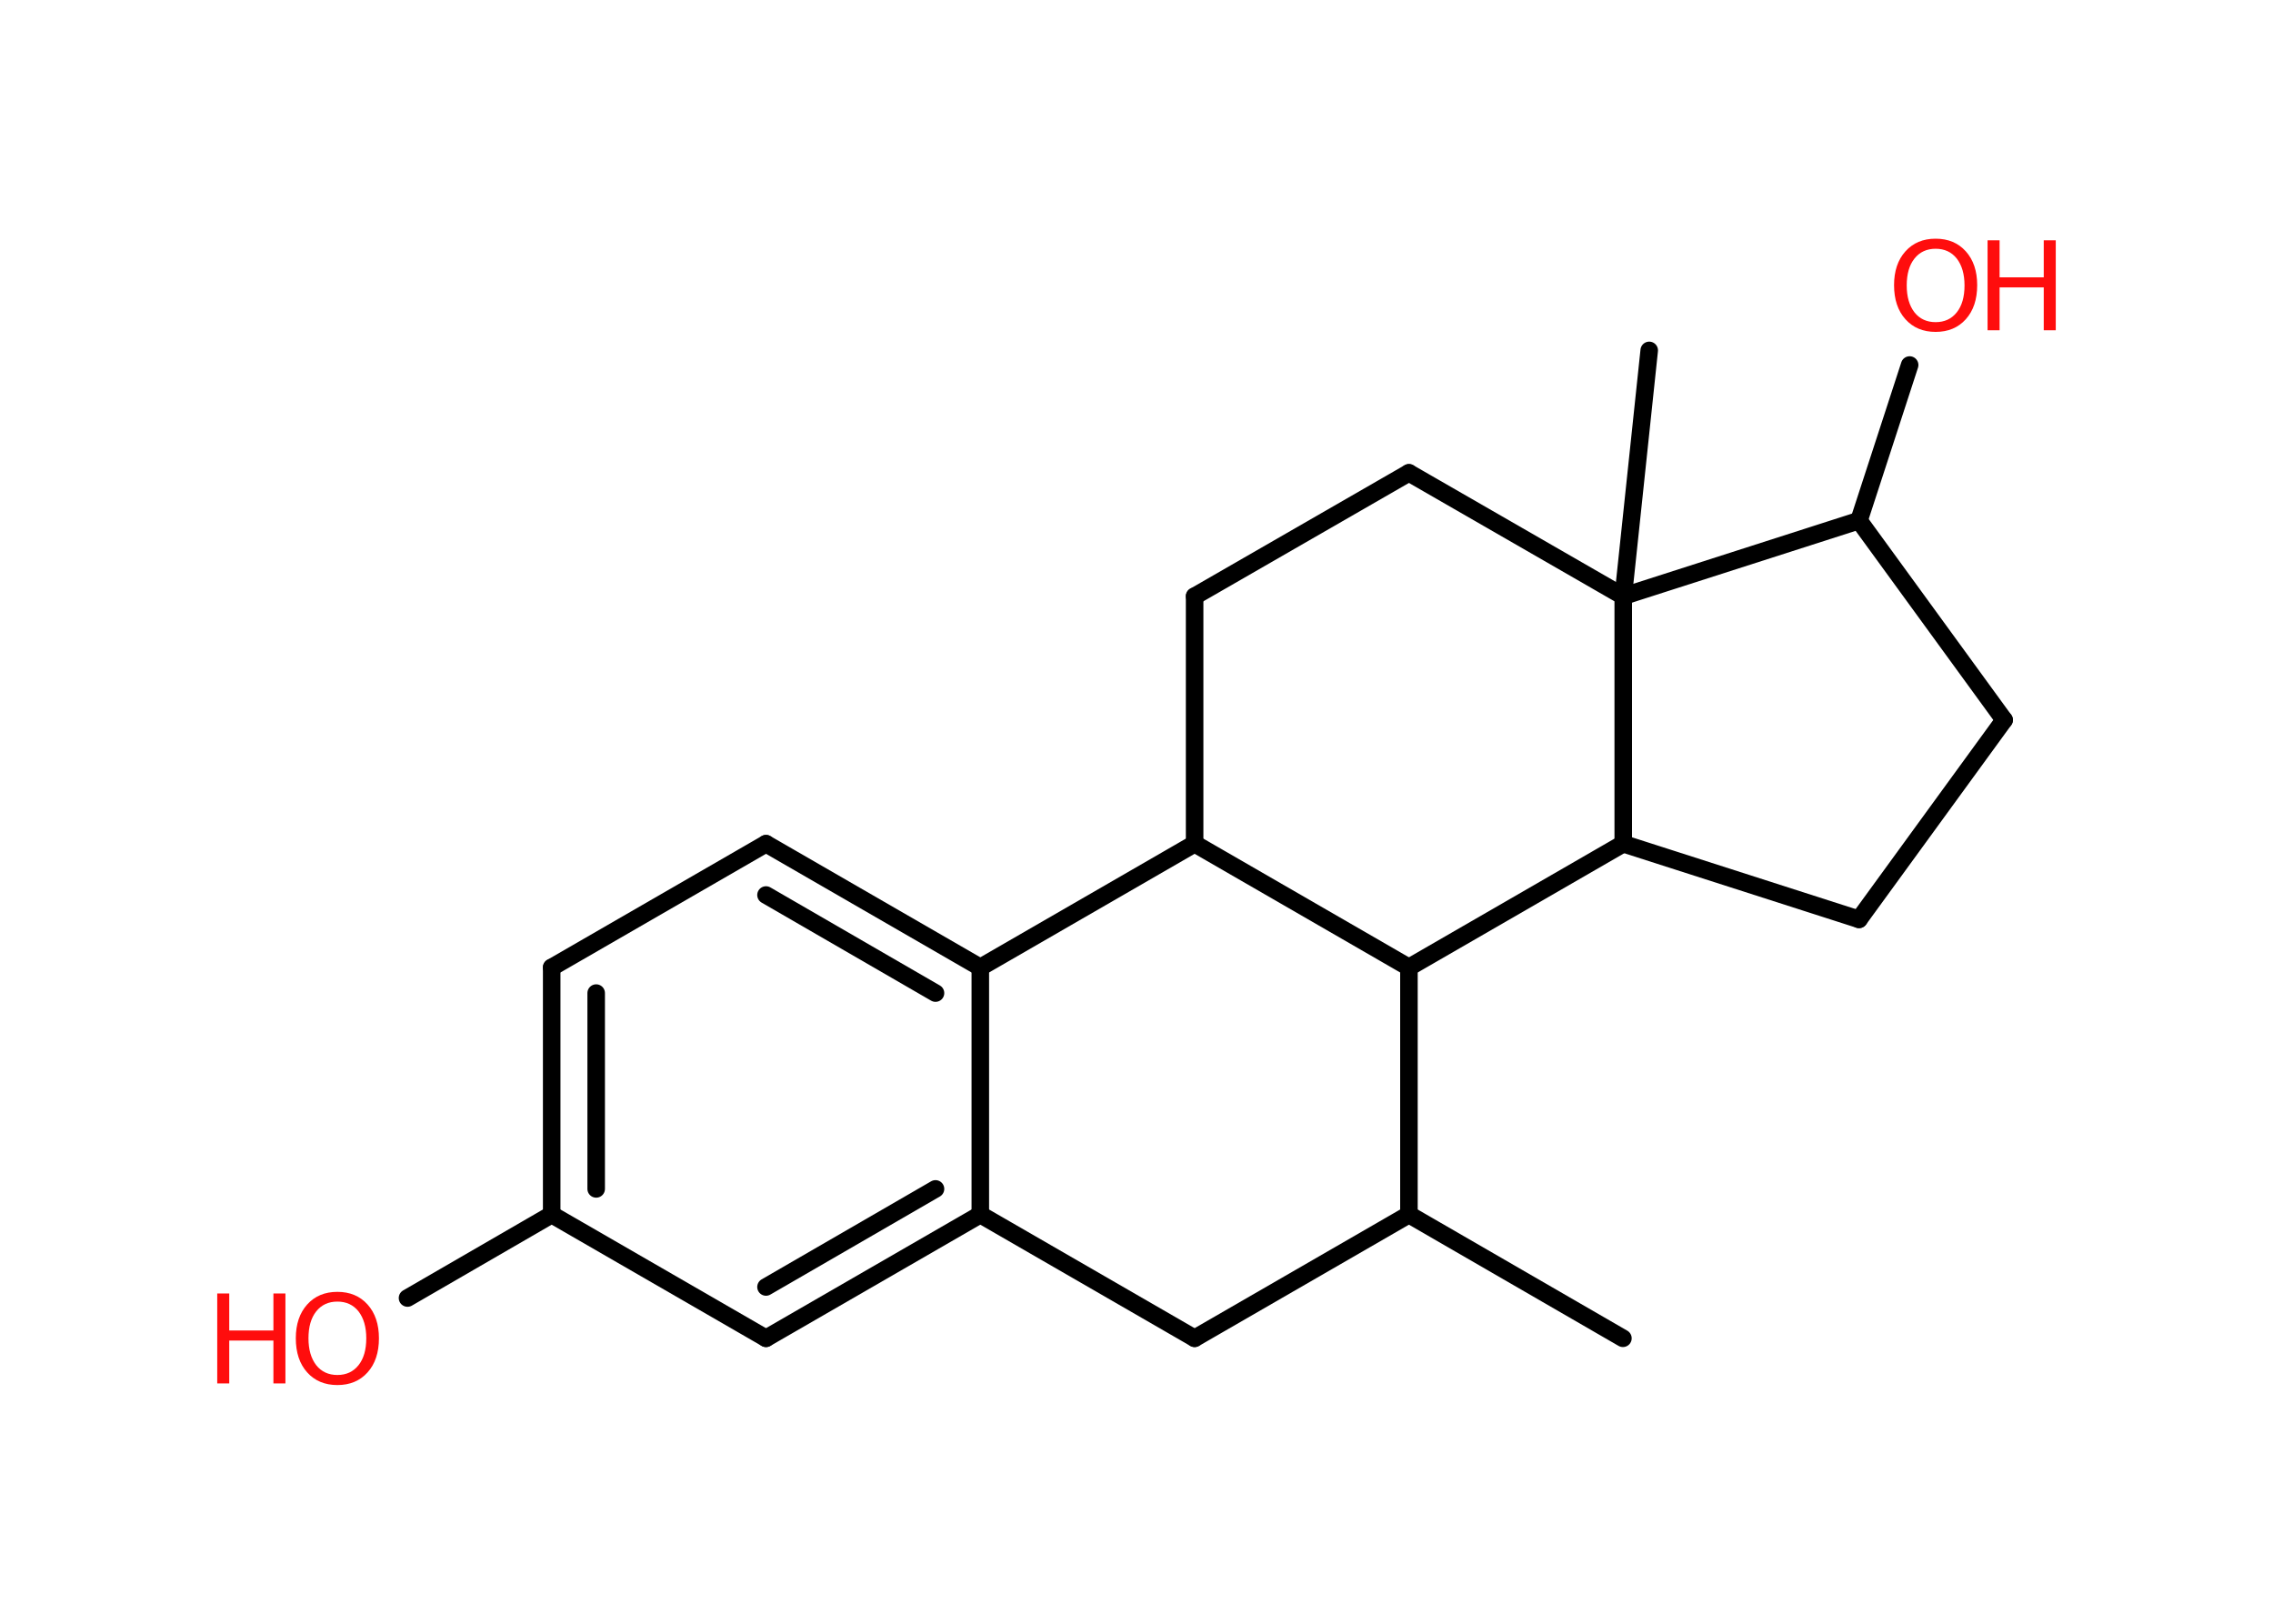 <?xml version='1.0' encoding='UTF-8'?>
<!DOCTYPE svg PUBLIC "-//W3C//DTD SVG 1.1//EN" "http://www.w3.org/Graphics/SVG/1.1/DTD/svg11.dtd">
<svg version='1.2' xmlns='http://www.w3.org/2000/svg' xmlns:xlink='http://www.w3.org/1999/xlink' width='70.0mm' height='50.0mm' viewBox='0 0 70.0 50.0'>
  <desc>Generated by the Chemistry Development Kit (http://github.com/cdk)</desc>
  <g stroke-linecap='round' stroke-linejoin='round' stroke='#000000' stroke-width='.54' fill='#FF0D0D'>
    <rect x='.0' y='.0' width='70.0' height='50.0' fill='#FFFFFF' stroke='none'/>
    <g id='mol1' class='mol'>
      <line id='mol1bnd1' class='bond' x1='49.98' y1='41.21' x2='43.39' y2='37.4'/>
      <line id='mol1bnd2' class='bond' x1='43.39' y1='37.4' x2='36.79' y2='41.21'/>
      <line id='mol1bnd3' class='bond' x1='36.79' y1='41.21' x2='30.19' y2='37.4'/>
      <g id='mol1bnd4' class='bond'>
        <line x1='23.59' y1='41.21' x2='30.19' y2='37.4'/>
        <line x1='23.59' y1='39.63' x2='28.81' y2='36.61'/>
      </g>
      <line id='mol1bnd5' class='bond' x1='23.59' y1='41.21' x2='16.99' y2='37.4'/>
      <line id='mol1bnd6' class='bond' x1='16.99' y1='37.4' x2='12.55' y2='39.97'/>
      <g id='mol1bnd7' class='bond'>
        <line x1='16.99' y1='29.79' x2='16.99' y2='37.4'/>
        <line x1='18.36' y1='30.58' x2='18.36' y2='36.61'/>
      </g>
      <line id='mol1bnd8' class='bond' x1='16.99' y1='29.79' x2='23.59' y2='25.98'/>
      <g id='mol1bnd9' class='bond'>
        <line x1='30.19' y1='29.79' x2='23.59' y2='25.98'/>
        <line x1='28.81' y1='30.58' x2='23.59' y2='27.56'/>
      </g>
      <line id='mol1bnd10' class='bond' x1='30.19' y1='37.4' x2='30.19' y2='29.79'/>
      <line id='mol1bnd11' class='bond' x1='30.19' y1='29.79' x2='36.79' y2='25.98'/>
      <line id='mol1bnd12' class='bond' x1='36.79' y1='25.98' x2='36.79' y2='18.36'/>
      <line id='mol1bnd13' class='bond' x1='36.79' y1='18.36' x2='43.39' y2='14.56'/>
      <line id='mol1bnd14' class='bond' x1='43.39' y1='14.56' x2='49.99' y2='18.36'/>
      <line id='mol1bnd15' class='bond' x1='49.99' y1='18.36' x2='50.79' y2='10.79'/>
      <line id='mol1bnd16' class='bond' x1='49.99' y1='18.36' x2='57.25' y2='16.03'/>
      <line id='mol1bnd17' class='bond' x1='57.25' y1='16.03' x2='58.81' y2='11.24'/>
      <line id='mol1bnd18' class='bond' x1='57.25' y1='16.03' x2='61.72' y2='22.17'/>
      <line id='mol1bnd19' class='bond' x1='61.72' y1='22.17' x2='57.25' y2='28.31'/>
      <line id='mol1bnd20' class='bond' x1='57.25' y1='28.31' x2='49.99' y2='25.98'/>
      <line id='mol1bnd21' class='bond' x1='49.99' y1='18.36' x2='49.99' y2='25.98'/>
      <line id='mol1bnd22' class='bond' x1='49.99' y1='25.98' x2='43.39' y2='29.79'/>
      <line id='mol1bnd23' class='bond' x1='43.39' y1='37.4' x2='43.39' y2='29.79'/>
      <line id='mol1bnd24' class='bond' x1='36.79' y1='25.98' x2='43.39' y2='29.79'/>
      <g id='mol1atm7' class='atom'>
        <path d='M10.39 40.08q-.41 .0 -.65 .3q-.24 .3 -.24 .83q.0 .52 .24 .83q.24 .3 .65 .3q.41 .0 .65 -.3q.24 -.3 .24 -.83q.0 -.52 -.24 -.83q-.24 -.3 -.65 -.3zM10.39 39.78q.58 .0 .93 .39q.35 .39 .35 1.04q.0 .66 -.35 1.05q-.35 .39 -.93 .39q-.58 .0 -.93 -.39q-.35 -.39 -.35 -1.05q.0 -.65 .35 -1.04q.35 -.39 .93 -.39z' stroke='none'/>
        <path d='M6.69 39.83h.37v1.14h1.36v-1.14h.37v2.77h-.37v-1.32h-1.36v1.32h-.37v-2.77z' stroke='none'/>
      </g>
      <g id='mol1atm17' class='atom'>
        <path d='M59.61 7.66q-.41 .0 -.65 .3q-.24 .3 -.24 .83q.0 .52 .24 .83q.24 .3 .65 .3q.41 .0 .65 -.3q.24 -.3 .24 -.83q.0 -.52 -.24 -.83q-.24 -.3 -.65 -.3zM59.61 7.35q.58 .0 .93 .39q.35 .39 .35 1.04q.0 .66 -.35 1.05q-.35 .39 -.93 .39q-.58 .0 -.93 -.39q-.35 -.39 -.35 -1.05q.0 -.65 .35 -1.04q.35 -.39 .93 -.39z' stroke='none'/>
        <path d='M61.21 7.4h.37v1.14h1.36v-1.14h.37v2.77h-.37v-1.32h-1.36v1.32h-.37v-2.77z' stroke='none'/>
      </g>
    </g>
  </g>
</svg>
